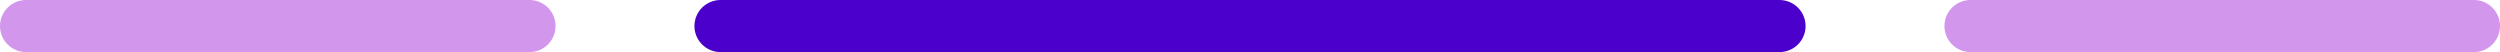 <svg width="144" height="3" viewBox="0 0 144 3" fill="none" xmlns="http://www.w3.org/2000/svg">
<line x1="41.5" y1="1.5" x2="102.5" y2="1.5" stroke="#4B00CC" stroke-width="3" stroke-linecap="round"/>
<line x1="1.5" y1="1.5" x2="30.5" y2="1.5" stroke="#D396ED" stroke-width="3" stroke-linecap="round"/>
<line x1="113.5" y1="1.5" x2="142.5" y2="1.5" stroke="#D396ED" stroke-width="3" stroke-linecap="round"/>
</svg>
